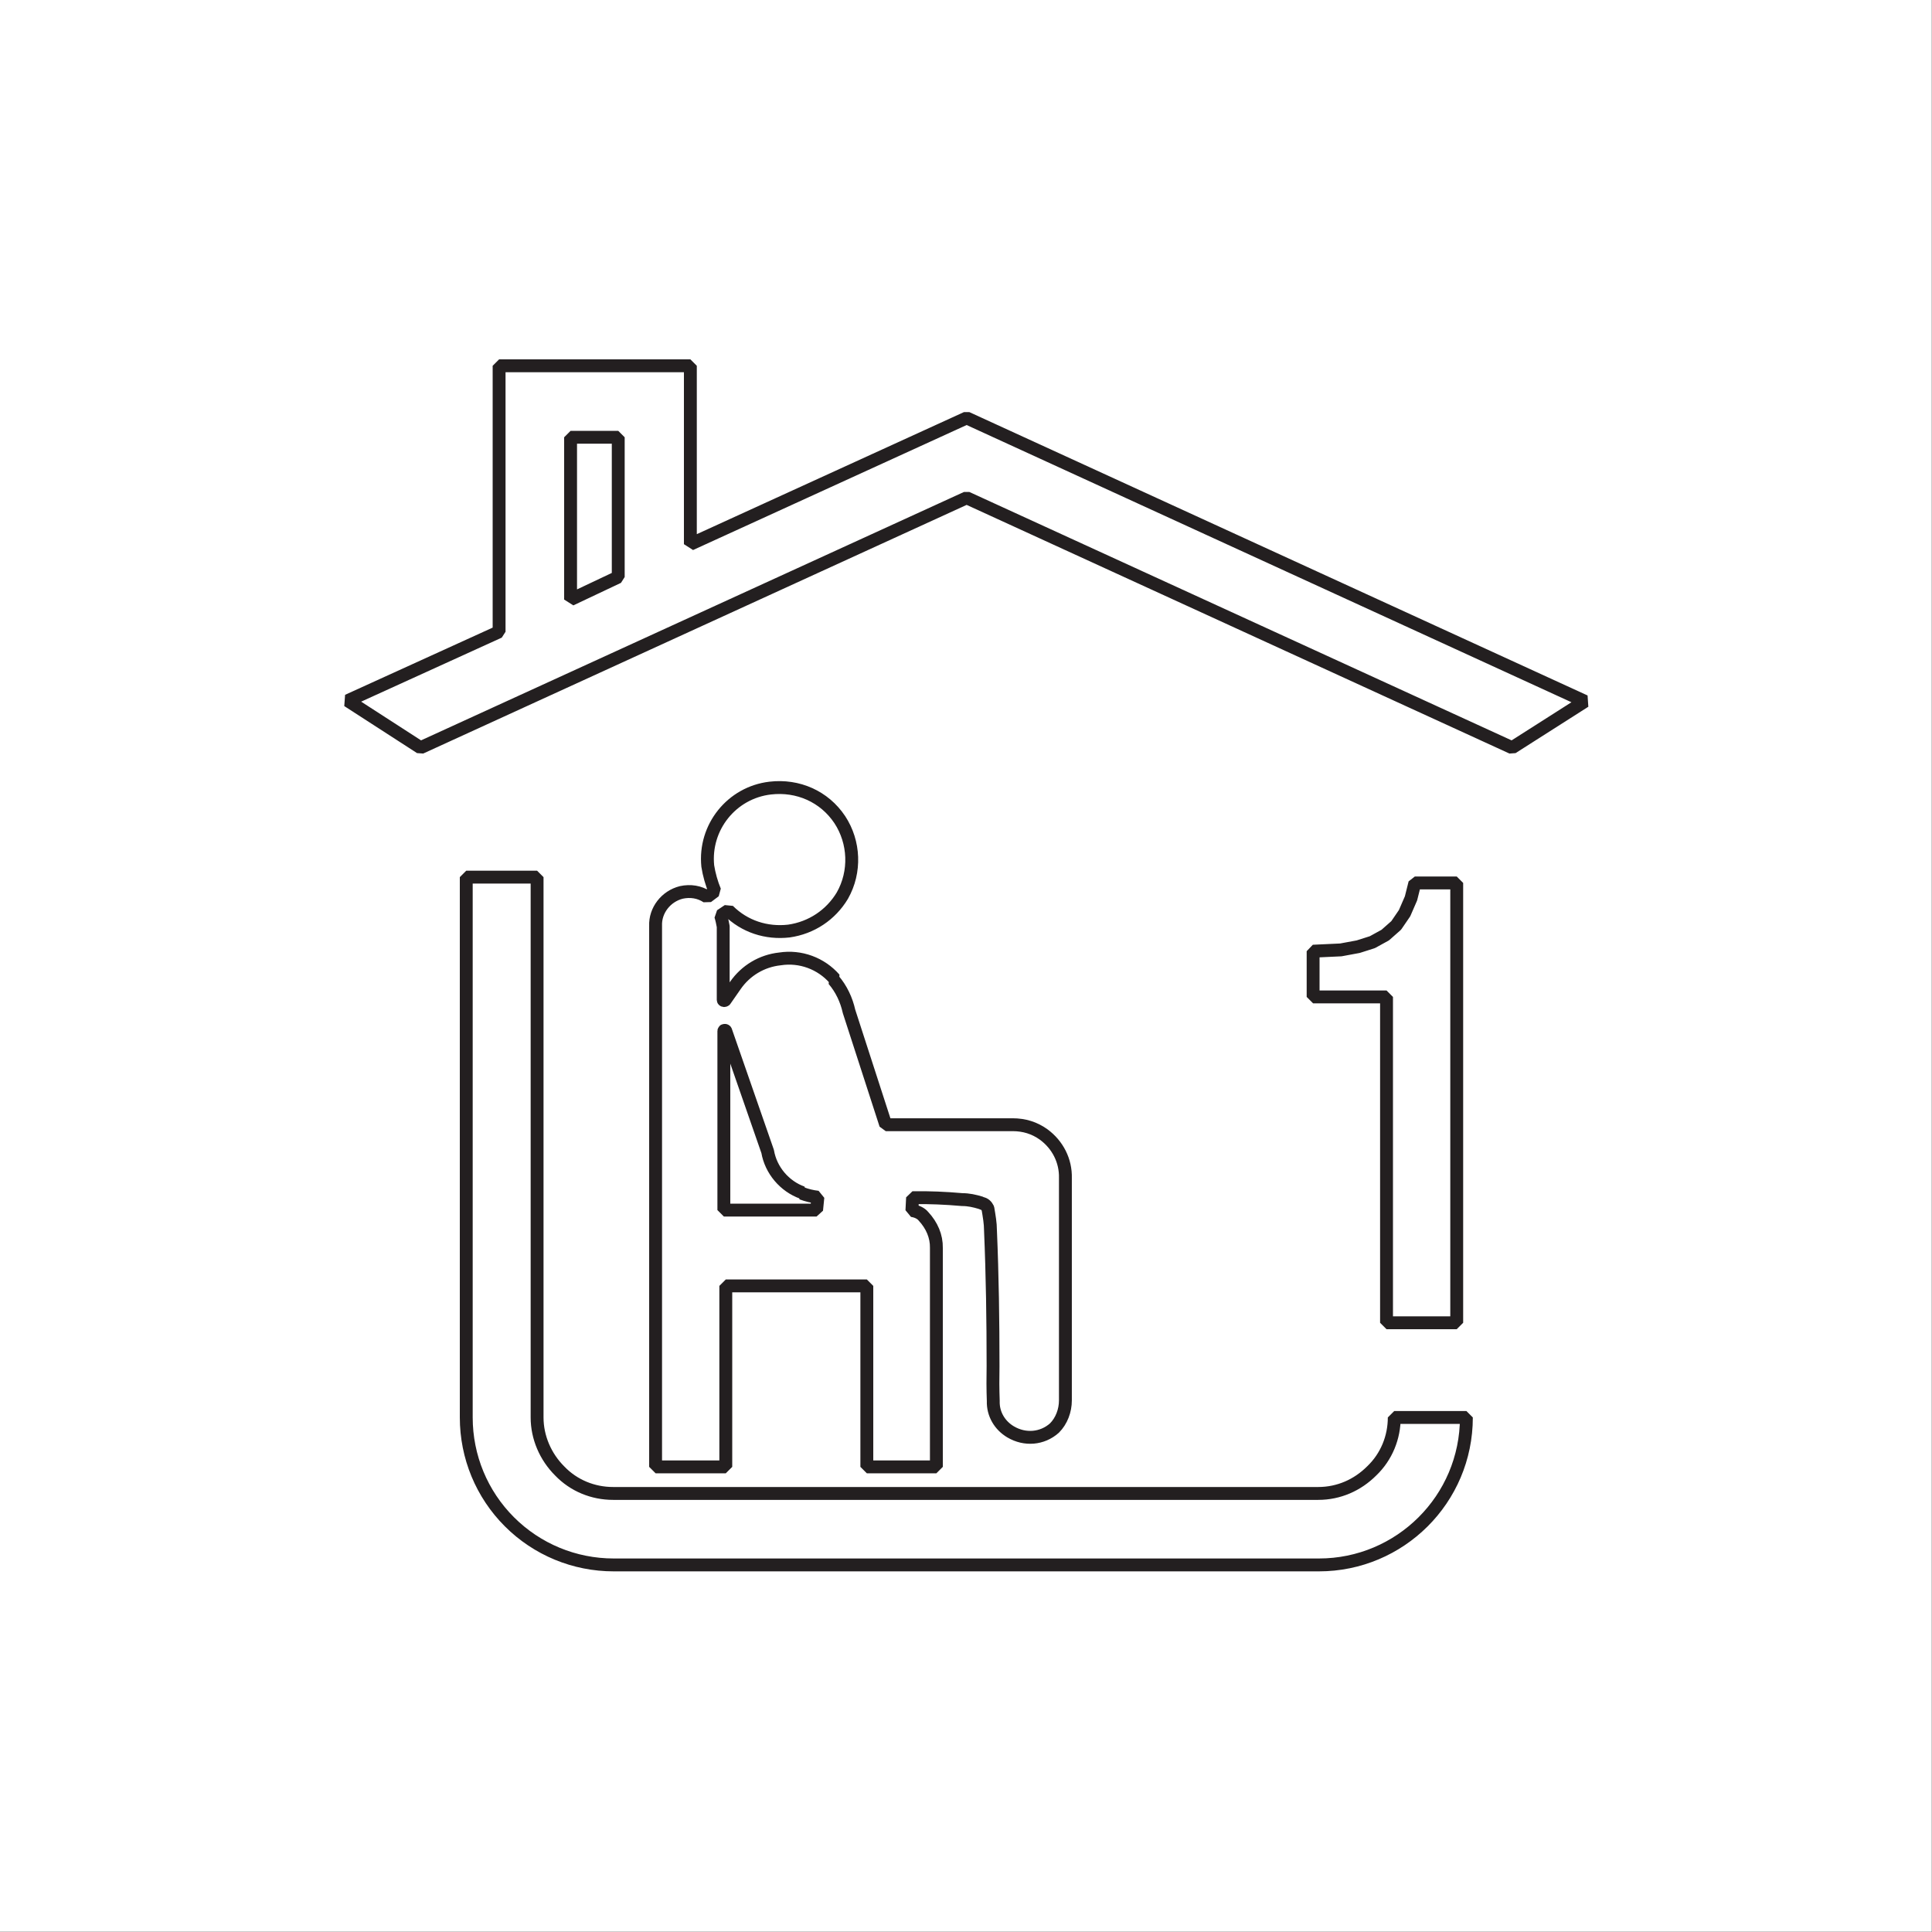 <?xml version="1.0" encoding="UTF-8" standalone="no"?>
<!-- Created with Inkscape (http://www.inkscape.org/) -->

<svg
   width="3mm"
   height="3mm"
   viewBox="0 0 3 3"
   version="1.1"
   id="svg2402"
   inkscape:version="1.1.2 (0a00cf5339, 2022-02-04)"
   sodipodi:docname="ui-1-1.svg"
   xmlns:inkscape="http://www.inkscape.org/namespaces/inkscape"
   xmlns:sodipodi="http://sodipodi.sourceforge.net/DTD/sodipodi-0.dtd"
   xmlns="http://www.w3.org/2000/svg"
   xmlns:svg="http://www.w3.org/2000/svg">
  <rect x="0" y="0" width="3" height="3" fill="#808080" stroke="none"/>
  <sodipodi:namedview
     id="namedview2404"
     pagecolor="#ffffff"
     bordercolor="#666666"
     borderopacity="1.0"
     inkscape:pageshadow="2"
     inkscape:pageopacity="0.0"
     inkscape:pagecheckerboard="0"
     inkscape:document-units="mm"
     showgrid="false"
     fit-margin-top="0"
     fit-margin-left="0"
     fit-margin-right="0"
     fit-margin-bottom="0"
     inkscape:zoom="51.926239"
     inkscape:cx="4.689344"
     inkscape:cy="7.7417507"
     inkscape:window-width="1920"
     inkscape:window-height="1007"
     inkscape:window-x="1920"
     inkscape:window-y="0"
     inkscape:window-maximized="1"
     inkscape:current-layer="layer1"
     width="32.555mm"
     lock-margins="true" />
  <defs
     id="defs2399" />
  <g
     inkscape:label="Слой 1"
     inkscape:groupmode="layer"
     id="layer1"
     transform="translate(-161.381,-81.331)">
    <rect
       style="fill:#ffffff;fill-opacity:1;stroke:#ffffff;stroke-width:0.105;stroke-opacity:1"
       id="rect6506"
       width="2.895"
       height="2.895"
       x="161.433"
       y="81.383" />
    <path
       d="m 162.677,82.851 c -0.021,-0.024 -0.053,-0.036 -0.085,-0.031 -0.028,0.003 -0.053,0.018 -0.069,0.041 l -0.016,0.023 c 0,3.44e-4 -0.001,7.15e-4 -0.002,7.15e-4 -6.9e-4,-3.44e-4 -10e-4,-7.15e-4 -10e-4,-0.001 v -0.114 c -0.001,-0.005 -0.002,-0.011 -0.004,-0.017 l 0.012,-0.008 c 0.025,0.025 0.059,0.036 0.094,0.032 0.035,-0.005 0.065,-0.025 0.083,-0.055 0.021,-0.037 0.019,-0.083 -0.004,-0.118 -0.024,-0.036 -0.065,-0.054 -0.108,-0.049 -0.06,0.007 -0.103,0.061 -0.097,0.121 0.002,0.013 0.006,0.027 0.011,0.039 l -0.012,0.009 c -0.012,-0.008 -0.026,-0.01 -0.04,-0.007 -0.024,0.006 -0.041,0.028 -0.04,0.052 v 0.84 h 0.109 v -0.281 h 0.219 v 0.281 h 0.108 v -0.34 c 3.5e-4,-0.018 -0.007,-0.035 -0.02,-0.049 -0.004,-0.005 -0.011,-0.008 -0.018,-0.009 l 0.001,-0.02 c 0.026,-3.44e-4 0.051,7.14e-4 0.077,0.003 0.01,0 0.019,0.002 0.029,0.005 l 0.001,7.15e-4 c 0.005,7.14e-4 0.008,0.004 0.01,0.008 0.002,0.012 0.004,0.023 0.004,0.034 0.003,0.07 0.004,0.14 0.004,0.211 -3.5e-4,0.018 -3.5e-4,0.036 3.4e-4,0.054 -6.9e-4,0.02 0.01,0.038 0.027,0.048 0.022,0.013 0.049,0.011 0.068,-0.006 0.011,-0.011 0.017,-0.027 0.017,-0.043 v -0.345 c 7.2e-4,-0.027 -0.012,-0.052 -0.034,-0.068 -0.014,-0.01 -0.03,-0.015 -0.048,-0.015 h -0.197 l -0.057,-0.176 c -0.004,-0.018 -0.012,-0.035 -0.024,-0.049 z m -0.051,0.333 c 0.008,0.003 0.016,0.005 0.025,0.006 l -0.002,0.02 h -0.144 v -0.278 c 0,-7.15e-4 3.4e-4,-0.001 0.001,-0.001 0.001,-3.44e-4 0.002,3.44e-4 0.002,0.001 l 0.065,0.187 c 0.005,0.029 0.026,0.054 0.054,0.064 z m -0.521,-0.491 v 0.839 c 0,0.061 0.024,0.119 0.067,0.162 0.043,0.043 0.101,0.067 0.162,0.067 v 0 h 1.095 v 0 c 0.126,0 0.229,-0.102 0.229,-0.229 h -0.112 c 0,0.031 -0.012,0.061 -0.035,0.083 -0.022,0.022 -0.051,0.035 -0.083,0.035 h -1.095 c -0.031,0 -0.061,-0.012 -0.083,-0.035 -0.022,-0.022 -0.035,-0.052 -0.035,-0.083 v -0.839 z m 0.162,-0.431 v -0.252 h 0.074 v 0.217 z m -0.233,0.23 0.848,-0.388 0.847,0.388 0.113,-0.072 -0.96,-0.44 -0.429,0.196 v -0.277 h -0.297 v 0.413 l -0.235,0.107 z m 1.528,0.257 -0.013,0.019 -0.017,0.015 c -0.007,0.004 -0.013,0.007 -0.02,0.011 l -0.022,0.007 -0.027,0.005 -0.043,0.002 v 0.071 h 0.114 v 0.506 h 0.109 v -0.683 h -0.065 l -0.006,0.024 z"
       style="display:inline;fill:none;stroke:#231f20;stroke-width:0.02;stroke-linecap:butt;stroke-linejoin:bevel;stroke-miterlimit:22.926;stroke-dasharray:none;stroke-opacity:1"
       id="path968" />
  </g>
  <g
     inkscape:groupmode="layer"
     id="layer2"
     inkscape:label="Слой 2"
     transform="translate(-1.06,-0.583)" />
</svg>
